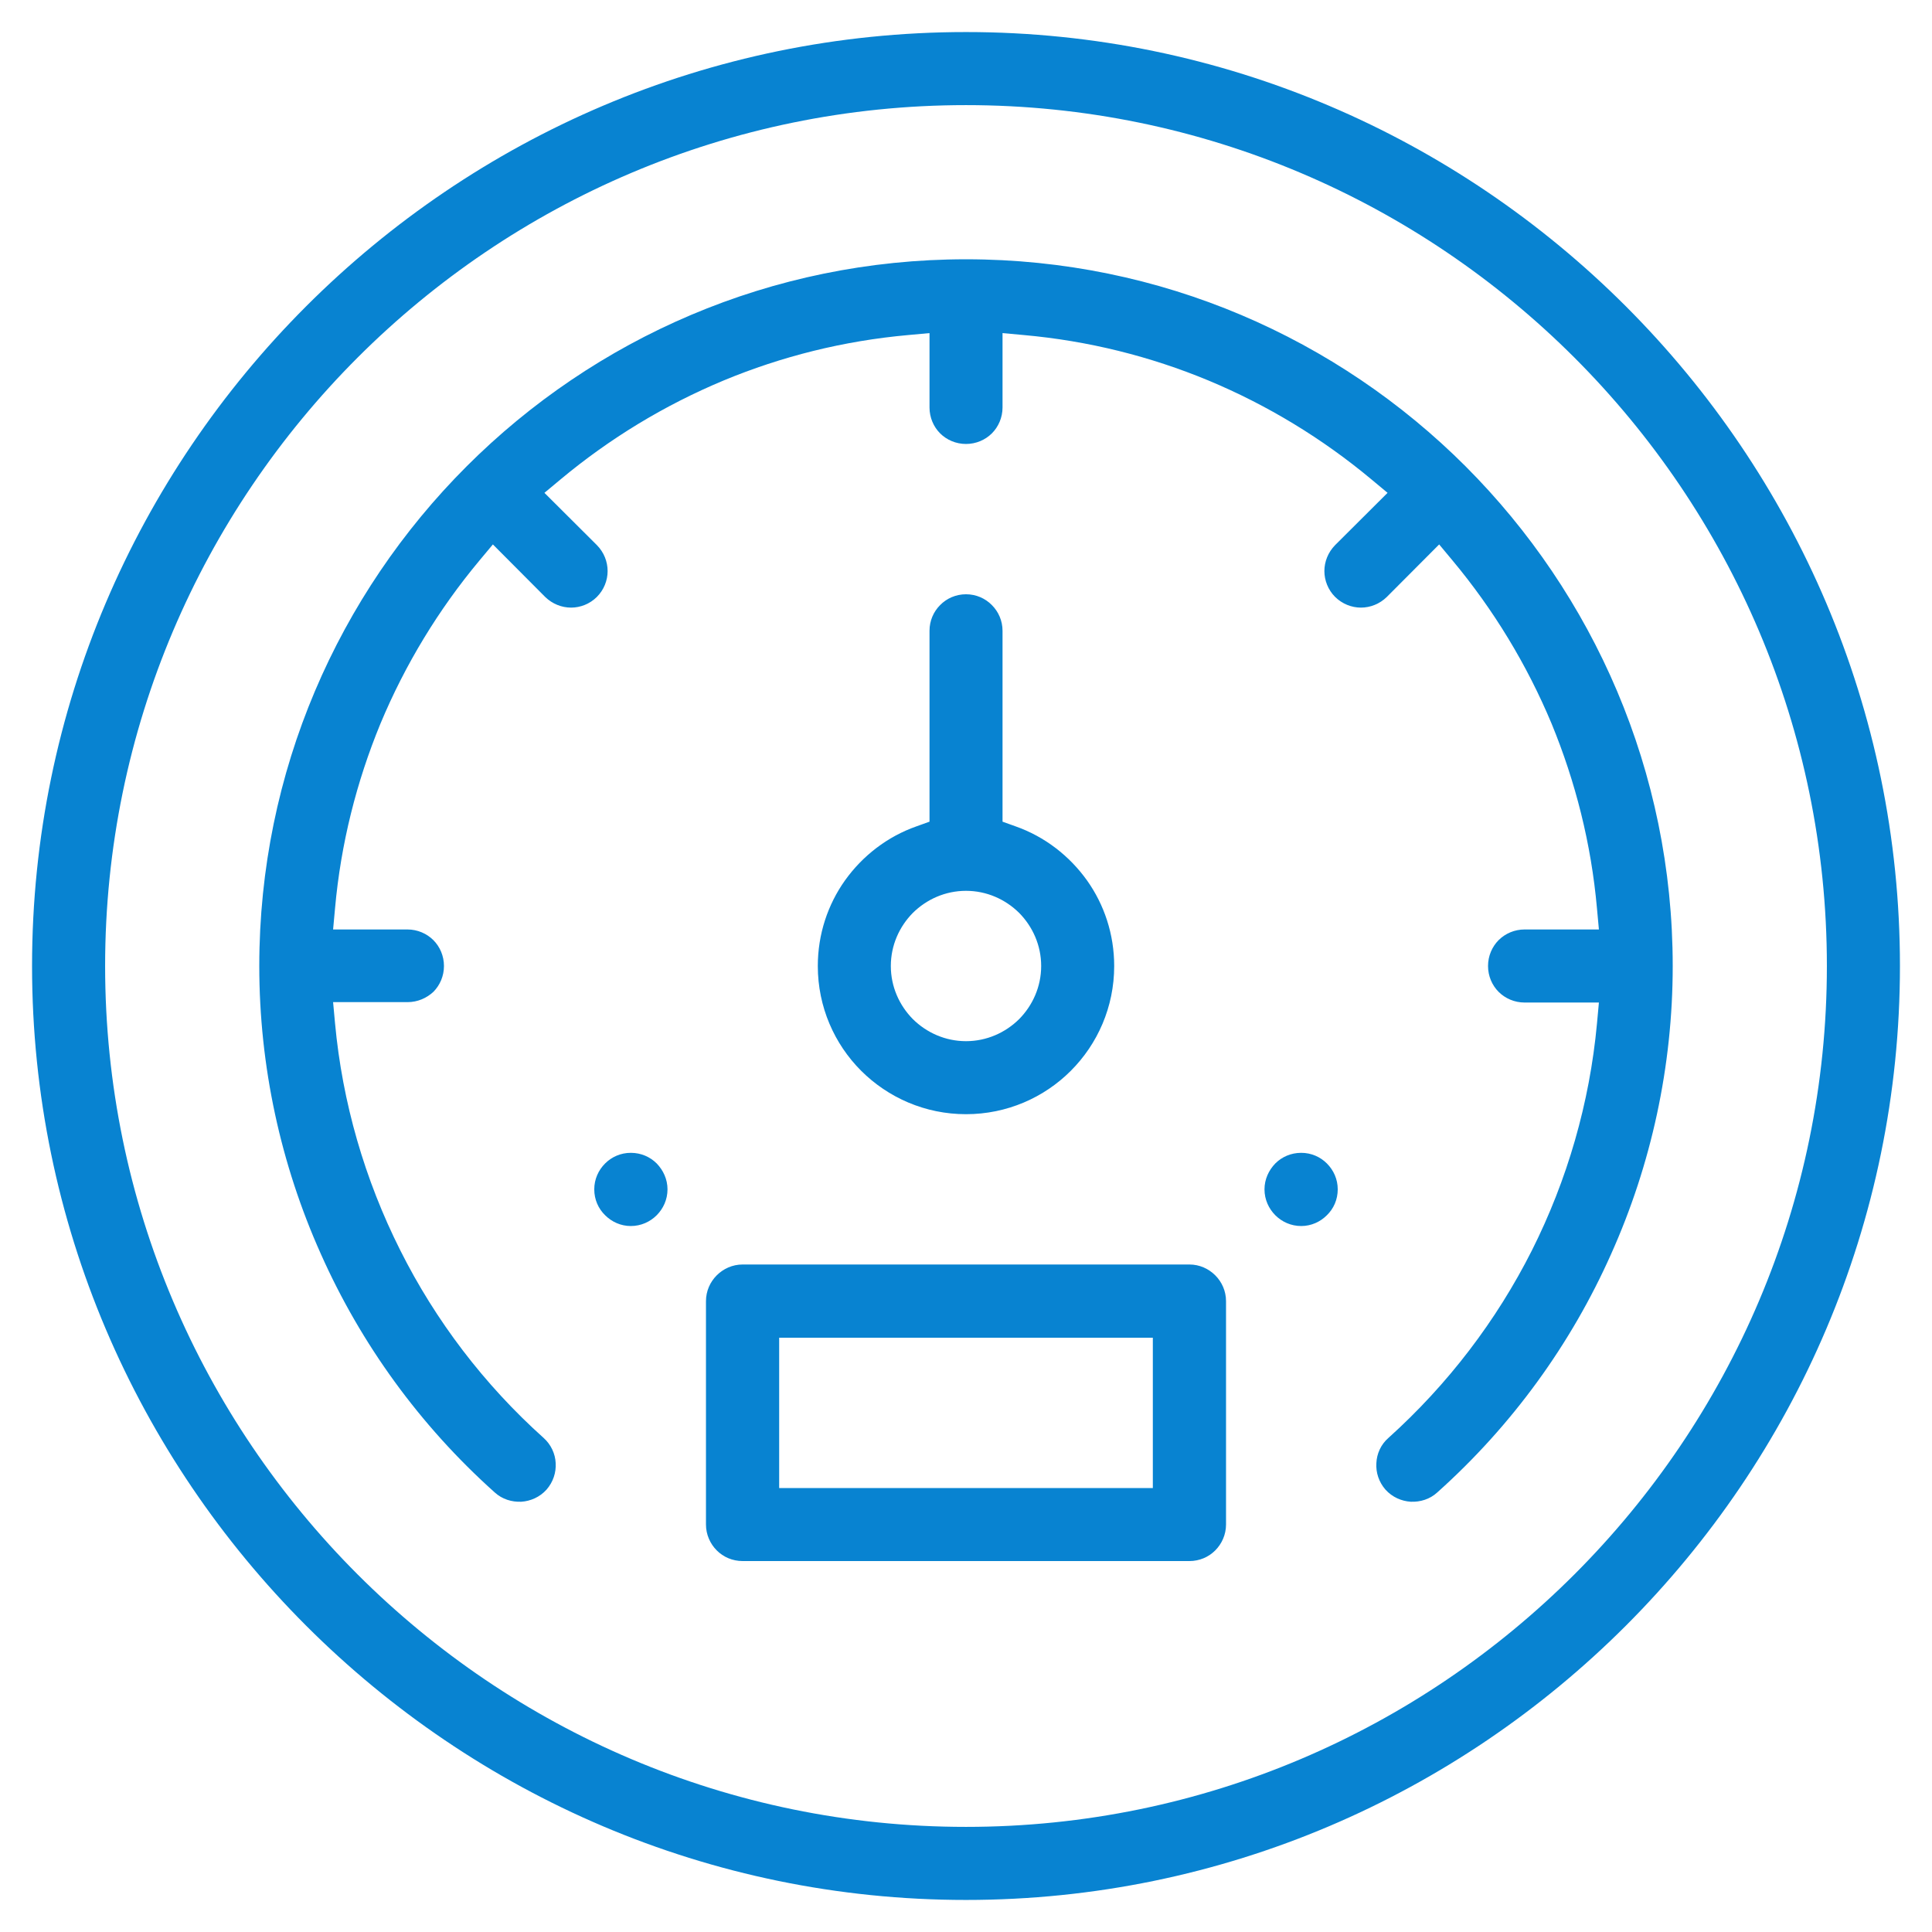 <svg width="44" height="44" viewBox="0 0 44 44" fill="none" xmlns="http://www.w3.org/2000/svg">
<path fill-rule="evenodd" clip-rule="evenodd" d="M29.044 27.676C29.194 27.826 29.401 27.922 29.634 27.922C29.863 27.922 30.07 27.826 30.219 27.676C30.373 27.526 30.466 27.32 30.466 27.086C30.466 26.858 30.373 26.651 30.219 26.497C30.07 26.347 29.863 26.255 29.634 26.255C29.401 26.255 29.194 26.347 29.044 26.497C28.895 26.651 28.798 26.858 28.798 27.086C28.798 27.32 28.895 27.526 29.044 27.676ZM13.781 27.676C13.931 27.826 14.137 27.922 14.366 27.922C14.599 27.922 14.806 27.826 14.956 27.676C15.105 27.526 15.202 27.32 15.202 27.086C15.202 26.858 15.105 26.651 14.956 26.497C14.806 26.347 14.599 26.255 14.366 26.255C14.137 26.255 13.931 26.347 13.781 26.497C13.627 26.651 13.534 26.858 13.534 27.086C13.534 27.32 13.627 27.526 13.781 27.676ZM37.026 6.974C33.172 3.12 27.857 0.73 22 0.73C16.144 0.73 10.829 3.12 6.974 6.974C3.12 10.828 0.73 16.144 0.73 22C0.73 27.856 3.12 33.172 6.974 37.026C10.829 40.88 16.144 43.27 22 43.27C27.857 43.27 33.172 40.88 37.026 37.026C40.88 33.172 43.27 27.856 43.27 22C43.27 16.144 40.88 10.828 37.026 6.974ZM35.856 35.856C32.305 39.406 27.403 41.606 22 41.606C16.597 41.606 11.695 39.406 8.144 35.856C4.594 32.305 2.394 27.403 2.394 22C2.394 16.597 4.594 11.695 8.144 8.144C11.695 4.594 16.597 2.394 22 2.394C27.403 2.394 32.305 4.594 35.856 8.144C39.407 11.695 41.606 16.597 41.606 22C41.606 27.403 39.407 32.305 35.856 35.856ZM33.379 10.622C30.466 7.709 26.44 5.905 22 5.905C17.561 5.905 13.539 7.709 10.626 10.622C7.709 13.539 5.905 17.565 5.905 22C5.905 24.284 6.393 26.519 7.308 28.56C8.219 30.606 9.561 32.463 11.268 33.99C11.436 34.144 11.656 34.21 11.871 34.201C12.082 34.188 12.294 34.096 12.448 33.924C12.597 33.752 12.668 33.537 12.655 33.321C12.646 33.11 12.549 32.899 12.382 32.749C11.022 31.53 9.918 30.074 9.117 28.477C8.307 26.866 7.797 25.111 7.63 23.302L7.586 22.823H9.28C9.513 22.823 9.72 22.73 9.874 22.585C10.019 22.436 10.111 22.229 10.111 22C10.111 21.771 10.019 21.56 9.869 21.41C9.72 21.261 9.508 21.168 9.28 21.168H7.586L7.63 20.689C7.762 19.21 8.122 17.798 8.664 16.482C9.227 15.132 9.988 13.882 10.916 12.769L11.225 12.399L12.417 13.596C12.58 13.754 12.791 13.838 13.007 13.838C13.218 13.838 13.433 13.754 13.592 13.596C13.755 13.433 13.838 13.218 13.838 13.006C13.838 12.791 13.755 12.58 13.596 12.417L12.399 11.224L12.769 10.916C13.882 9.988 15.132 9.227 16.483 8.664C17.798 8.118 19.21 7.762 20.689 7.63L21.169 7.586V9.28C21.169 9.508 21.261 9.72 21.41 9.869C21.56 10.019 21.771 10.111 22 10.111C22.229 10.111 22.44 10.019 22.59 9.869C22.739 9.72 22.832 9.508 22.832 9.28V7.586L23.311 7.63C24.79 7.762 26.202 8.118 27.518 8.664C28.869 9.227 30.118 9.988 31.231 10.916L31.601 11.224L30.404 12.417C30.246 12.58 30.162 12.791 30.162 13.006C30.162 13.218 30.246 13.433 30.404 13.592C30.567 13.754 30.782 13.838 30.994 13.838C31.209 13.838 31.421 13.754 31.583 13.596L32.776 12.399L33.084 12.769C34.012 13.882 34.773 15.132 35.337 16.482C35.878 17.798 36.239 19.21 36.37 20.689L36.414 21.168H34.721C34.492 21.168 34.281 21.261 34.131 21.41C33.981 21.56 33.889 21.771 33.889 22C33.889 22.229 33.981 22.44 34.131 22.59C34.281 22.739 34.492 22.832 34.721 22.832H36.414L36.37 23.311C36.203 25.12 35.693 26.875 34.888 28.477C34.083 30.074 32.978 31.526 31.619 32.749C31.447 32.899 31.355 33.11 31.346 33.321C31.332 33.537 31.403 33.752 31.552 33.924C31.706 34.096 31.918 34.188 32.129 34.201C32.344 34.21 32.565 34.144 32.732 33.99C34.439 32.463 35.781 30.606 36.692 28.56C37.607 26.519 38.095 24.284 38.095 22C38.095 17.565 36.291 13.539 33.379 10.622ZM21.169 14.366V18.713L20.874 18.819C20.209 19.052 19.642 19.492 19.241 20.055C18.854 20.601 18.625 21.274 18.625 22C18.625 22.933 19.004 23.778 19.611 24.385C20.223 24.996 21.067 25.375 22 25.375C22.933 25.375 23.778 24.996 24.385 24.389C24.997 23.778 25.375 22.933 25.375 22C25.375 21.274 25.146 20.601 24.759 20.055C24.358 19.492 23.791 19.052 23.127 18.819L22.832 18.713V14.366C22.832 14.137 22.739 13.93 22.59 13.781C22.44 13.627 22.229 13.534 22 13.534C21.771 13.534 21.56 13.627 21.41 13.781C21.261 13.93 21.169 14.137 21.169 14.366ZM23.21 23.21C22.898 23.518 22.471 23.712 22 23.712C21.529 23.712 21.102 23.518 20.79 23.21C20.482 22.898 20.288 22.471 20.288 22C20.288 21.529 20.482 21.102 20.79 20.79C21.102 20.482 21.529 20.288 22 20.288C22.471 20.288 22.898 20.482 23.21 20.79C23.518 21.102 23.712 21.529 23.712 22C23.712 22.471 23.518 22.898 23.21 23.21ZM27.087 28.798H16.914C16.68 28.798 16.474 28.895 16.324 29.044C16.174 29.194 16.078 29.401 16.078 29.634V34.72C16.078 34.949 16.174 35.16 16.324 35.31C16.474 35.46 16.68 35.552 16.914 35.552H27.087C27.32 35.552 27.526 35.46 27.676 35.31C27.826 35.16 27.922 34.949 27.922 34.72V29.634C27.922 29.401 27.826 29.194 27.676 29.044C27.526 28.895 27.32 28.798 27.087 28.798ZM25.815 33.889H17.745V30.466H26.255V33.889H25.815Z" fill="#0883D1"/>
</svg>
